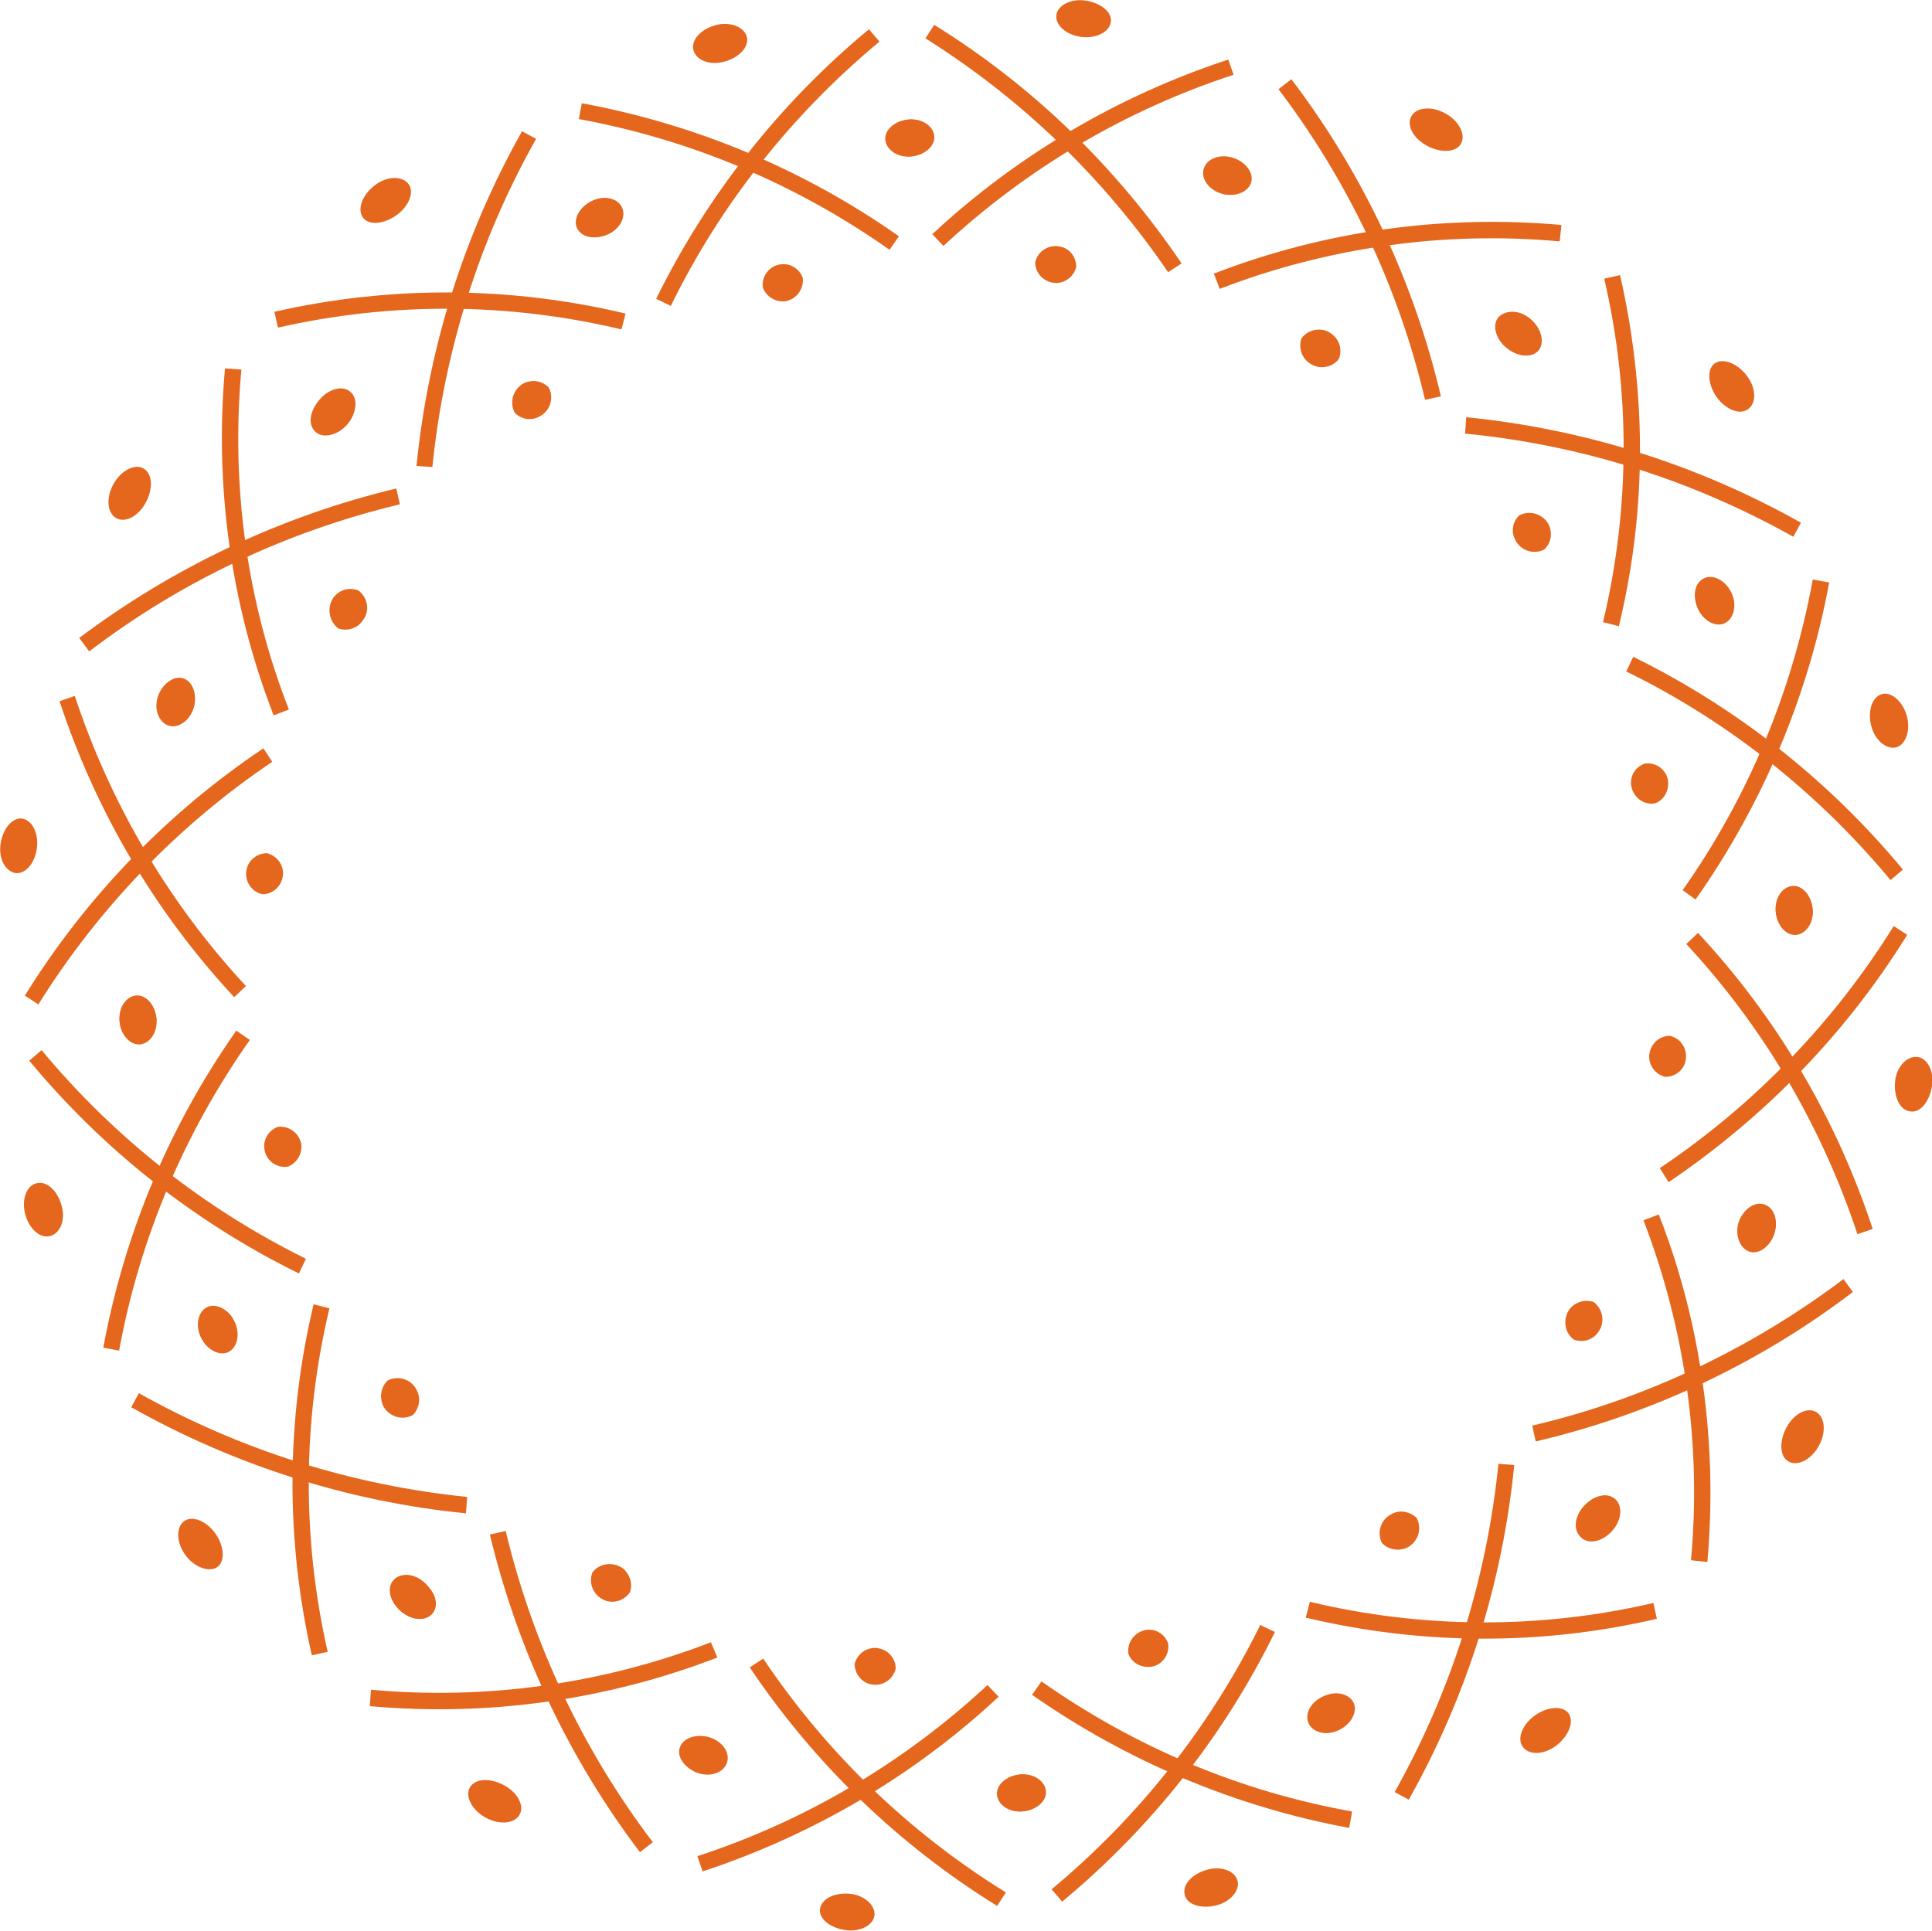 <?xml version="1.0" encoding="utf-8"?>
<!-- Generator: Adobe Illustrator 24.0.1, SVG Export Plug-In . SVG Version: 6.00 Build 0)  -->
<svg version="1.1" id="Capa_1" xmlns="http://www.w3.org/2000/svg" xmlns:xlink="http://www.w3.org/1999/xlink" x="0px" y="0px"
	 viewBox="0 0 329.6 329.5" style="enable-background:new 0 0 329.6 329.5;" xml:space="preserve">
<style type="text/css">
	.st0{fill:#E5661D;}
</style>
<g id="Grupo_467" transform="translate(0)">
	<g id="Grupo_379" transform="translate(0 62.857)">
		<g id="Grupo_357" transform="translate(22.392 159.678)">
			<g id="Grupo_351" transform="translate(27.51)">
				<path id="Trazado_1482" class="st0" d="M6.3,0.7C1.7,19.9,1.6,40,6,59.3l-2.7,0.6C-1.2,40.1-1.1,19.7,3.6,0L6.3,0.7z"/>
			</g>
			<g id="Grupo_352" transform="translate(0 15.171)">
				<path id="Trazado_1483" class="st0" d="M57.3,17.7l-0.2,2.8C37,18.5,17.6,12.3,0,2.4L1.3,0C18.6,9.7,37.6,15.7,57.3,17.7z"/>
			</g>
			<g id="Grupo_353" transform="translate(8.039 36.594)">
				<path id="Trazado_1484" class="st0" d="M1,0.4c1.4-1,3.8,0,5.3,2.1s1.7,4.7,0.4,5.7s-3.9,0.2-5.5-2S-0.4,1.4,1,0.4z"/>
			</g>
			<g id="Grupo_354" transform="translate(42.564 12.492)">
				<path id="Trazado_1485" class="st0" d="M5.5,6.4c-1.8,1-4,0.3-5-1.4C-0.3,3.5,0,1.6,1.2,0.5c1.8-0.9,4-0.2,4.9,1.6
					C6.9,3.5,6.6,5.2,5.5,6.4z"/>
			</g>
			<g id="Grupo_355" transform="translate(44.182 46.132)">
				<path id="Trazado_1486" class="st0" d="M1.7,6.1c-1.8-1.7-2.2-4.1-1-5.3S4.3-0.2,6,1.5s2.3,3.9,1.1,5.2S3.5,7.8,1.7,6.1z"/>
			</g>
			<g id="Grupo_356" transform="translate(11.364 0.272)">
				<path id="Trazado_1487" class="st0" d="M6.2,2.6c0.9,2,0.5,4.3-1,5.1S1.5,7.4,0.5,5.3S0.1,0.9,1.6,0.2S5.3,0.6,6.2,2.6z"/>
			</g>
		</g>
		<g id="Grupo_364" transform="translate(4.105 106.99)">
			<g id="Grupo_358" transform="translate(13.514 5.995)">
				<path id="Trazado_1488" class="st0" d="M25,1.6C13.8,17.5,6.2,35.5,2.7,54.6L0,54.1C3.6,34.6,11.3,16.2,22.7,0L25,1.6z"/>
			</g>
			<g id="Grupo_359" transform="translate(0.888 9.329)">
				<path id="Trazado_1489" class="st0" d="M47.2,35.6L46,38.1C28.3,29.4,12.6,17,0,1.8L2.1,0C14.5,14.9,29.8,27,47.2,35.6z"/>
			</g>
			<g id="Grupo_360" transform="translate(0 31.928)">
				<path id="Trazado_1490" class="st0" d="M2.2,0.1c1.7-0.4,3.5,1.3,4.2,3.8S6.2,8.6,4.5,9.1S0.9,8,0.2,5.4S0.5,0.4,2.2,0.1z"/>
			</g>
			<g id="Grupo_361" transform="translate(40.918 22.308)">
				<path id="Trazado_1491" class="st0" d="M4.1,6.9c-1.9,0.3-3.7-1-4-2.9c-0.3-1.7,0.7-3.3,2.3-3.9c1.9-0.2,3.7,1.1,4,3.1
					C6.5,4.8,5.6,6.3,4.1,6.9z"/>
			</g>
			<g id="Grupo_362" transform="translate(29.718 53.105)">
				<path id="Trazado_1492" class="st0" d="M0.5,5.3c-1-2.1-0.4-4.4,1.1-5.1s3.6,0.4,4.6,2.4s0.5,4.3-1,5.1S1.5,7.4,0.5,5.3z"/>
			</g>
			<g id="Grupo_363" transform="translate(16.284)">
				<path id="Trazado_1493" class="st0" d="M6.3,3.9C6.4,6.1,5.2,8,3.5,8.2C1.7,8.3,0.2,6.6,0,4.3S1.2,0.1,2.9,0S6.1,1.7,6.3,3.9z"
					/>
			</g>
		</g>
		<g id="Grupo_371" transform="translate(0 52.815)">
			<g id="Grupo_365" transform="translate(4.242 12.003)">
				<path id="Trazado_1494" class="st0" d="M42.2,2.3C26.2,13.1,12.6,27.2,2.3,43.7L0,42.2C10.4,25.4,24.3,11,40.7,0L42.2,2.3z"/>
			</g>
			<g id="Grupo_366" transform="translate(10.158 3.067)">
				<path id="Trazado_1495" class="st0" d="M31.8,49.5l-2,1.9C16.3,36.9,6.2,19.7,0,0.9L2.6,0C8.7,18.4,18.6,35.3,31.8,49.5z"/>
			</g>
			<g id="Grupo_367" transform="translate(0 23.989)">
				<path id="Trazado_1496" class="st0" d="M3.8,0c1.7,0.3,2.8,2.5,2.5,5S4.4,9.5,2.7,9.3s-3-2.4-2.6-5S2.1-0.2,3.8,0z"/>
			</g>
			<g id="Grupo_368" transform="translate(41.968 29.901)">
				<path id="Trazado_1497" class="st0" d="M2.8,7C0.9,6.6-0.3,4.7,0.1,2.8C0.4,1.2,1.9,0,3.6,0c1.9,0.5,3.1,2.4,2.6,4.3
					C5.8,5.9,4.4,7,2.8,7z"/>
			</g>
			<g id="Grupo_369" transform="translate(20.398 54.334)">
				<path id="Trazado_1498" class="st0" d="M0,4.3C-0.1,2,1.2,0.1,2.9,0s3.2,1.7,3.4,3.9S5.2,8,3.5,8.2C1.8,8.3,0.2,6.6,0,4.3z"/>
			</g>
			<g id="Grupo_370" transform="translate(26.758)">
				<path id="Trazado_1499" class="st0" d="M6.3,5C5.6,7.1,3.7,8.5,2.1,8s-2.5-2.7-1.8-4.9s2.7-3.6,4.3-3S6.9,2.9,6.3,5z"/>
			</g>
		</g>
		<g id="Grupo_378" transform="translate(13.515)">
			<g id="Grupo_372" transform="translate(0 20.488)">
				<path id="Trazado_1500" class="st0" d="M54.7,2.7C35.5,7.3,17.4,15.8,1.7,27.8L0,25.5C16.1,13.4,34.5,4.7,54.1,0L54.7,2.7z"/>
			</g>
			<g id="Grupo_373" transform="translate(24.369)">
				<path id="Trazado_1501" class="st0" d="M11.4,58.2l-2.6,1C1.5,40.4-1.3,20.1,0.5,0l2.8,0.2C1.5,19.9,4.2,39.8,11.4,58.2z"/>
			</g>
			<g id="Grupo_374" transform="translate(5.006 16.796)">
				<path id="Trazado_1502" class="st0" d="M6,0.3C7.5,1.2,7.6,3.7,6.4,6s-3.4,3.6-5,2.8S-0.5,5.4,0.8,3S4.5-0.6,6,0.3z"/>
			</g>
			<g id="Grupo_375" transform="translate(42.617 37.579)">
				<path id="Trazado_1503" class="st0" d="M1.6,6.8C0,5.6-0.4,3.3,0.7,1.6c1-1.4,2.7-1.9,4.3-1.3C6.7,1.6,7,3.9,5.7,5.5
					C4.8,6.8,3.1,7.3,1.6,6.8z"/>
			</g>
			<g id="Grupo_376" transform="translate(13.195 52.968)">
				<path id="Trazado_1504" class="st0" d="M0.2,3.1c0.7-2.2,2.7-3.6,4.3-3S6.9,2.9,6.3,5S3.7,8.5,2.1,8S-0.5,5.4,0.2,3.1z"/>
			</g>
			<g id="Grupo_377" transform="translate(39.705 3.431)">
				<path id="Trazado_1505" class="st0" d="M6.1,5.9C4.6,7.8,2.3,8.4,1,7.3s-1.3-3.5,0.3-5.4s4-2.5,5.3-1.3S7.6,4.1,6.1,5.9z"/>
			</g>
		</g>
	</g>
	<g id="Grupo_408" transform="translate(249.941 46.945)">
		<g id="Grupo_386">
			<g id="Grupo_380" transform="translate(23.538)">
				<path id="Trazado_1506" class="st0" d="M6,21c0.9,13-0.2,26.1-3.3,38.9L0,59.2C4.6,39.9,4.7,19.9,0.2,0.6L2.9,0
					C4.5,6.9,5.5,13.9,6,21z"/>
			</g>
			<g id="Grupo_381" transform="translate(0 24.24)">
				<path id="Trazado_1507" class="st0" d="M57.3,18L56,20.4C38.7,10.7,19.7,4.7,0,2.8L0.2,0C20.3,2,39.7,8.1,57.3,18z"/>
			</g>
			<g id="Grupo_382" transform="translate(41.627 14.604)">
				<path id="Trazado_1508" class="st0" d="M6.6,8.3c-1.4,1-3.8,0-5.3-2.1s-1.7-4.7-0.4-5.7s3.8-0.2,5.5,2S8.1,7.3,6.6,8.3z"/>
			</g>
			<g id="Grupo_383" transform="translate(8.096 40.423)">
				<path id="Trazado_1509" class="st0" d="M1.1,0.6c1.8-1,4-0.3,5,1.4c0.8,1.5,0.5,3.3-0.7,4.4c-1.8,0.9-4,0.2-4.9-1.6
					C-0.3,3.4,0,1.7,1.1,0.6z"/>
			</g>
			<g id="Grupo_384" transform="translate(5.401 6.187)">
				<path id="Trazado_1510" class="st0" d="M6,1.5c1.8,1.7,2.2,4.1,1,5.3S3.5,7.7,1.7,6.1s-2.3-3.9-1.1-5.2S4.2-0.2,6,1.5z"/>
			</g>
			<g id="Grupo_385" transform="translate(39.244 51.612)">
				<path id="Trazado_1511" class="st0" d="M0.5,5.3c-0.9-2-0.5-4.3,1-5.1s3.7,0.3,4.7,2.4S6.6,7.1,5,7.8S1.4,7.3,0.5,5.3z"/>
			</g>
		</g>
		<g id="Grupo_393" transform="translate(27.494 51.468)">
			<g id="Grupo_387" transform="translate(9.625 0.468)">
				<path id="Trazado_1512" class="st0" d="M25,0.5C21.4,20,13.6,38.4,2.2,54.6L0,53C11.2,37.1,18.7,19.1,22.2,0L25,0.5z"/>
			</g>
			<g id="Grupo_388" transform="translate(0 13.653)">
				<path id="Trazado_1513" class="st0" d="M47.2,36.3l-2.1,1.8C32.7,23.2,17.4,11,0,2.5L1.2,0C18.9,8.7,34.6,21.1,47.2,36.3z"/>
			</g>
			<g id="Grupo_389" transform="translate(41.568 19.928)">
				<path id="Trazado_1514" class="st0" d="M4.4,9.2C2.7,9.5,0.8,7.9,0.2,5.4S0.4,0.6,2,0.1s3.6,1.2,4.3,3.7S6.1,8.8,4.4,9.2z"/>
			</g>
			<g id="Grupo_390" transform="translate(0.835 31.773)">
				<path id="Trazado_1515" class="st0" d="M2.3,0.1c1.9-0.3,3.7,1,4,2.9C6.5,4.7,5.6,6.4,4,6.9C2.1,7.2,0.3,5.8,0,3.8
					C-0.2,2.2,0.7,0.7,2.3,0.1z"/>
			</g>
			<g id="Grupo_391" transform="translate(11.681)">
				<path id="Trazado_1516" class="st0" d="M6.2,2.7c1,2.1,0.4,4.4-1.2,5.1S1.4,7.4,0.5,5.3S0,1.1,1.5,0.3S5.2,0.5,6.2,2.7z"/>
			</g>
			<g id="Grupo_392" transform="translate(25.509 52.907)">
				<path id="Trazado_1517" class="st0" d="M0,4.3C-0.1,2.1,1.1,0.2,2.8,0s3.3,1.6,3.5,3.9S5.1,8.1,3.4,8.2S0.2,6.5,0,4.3z"/>
			</g>
		</g>
		<g id="Grupo_400" transform="translate(31.423 104.217)">
			<g id="Grupo_394" transform="translate(1.804 6.843)">
				<path id="Trazado_1518" class="st0" d="M42.2,1.5C31.8,18.3,17.9,32.6,1.5,43.7L0,41.3C16.1,30.5,29.7,16.4,39.9,0L42.2,1.5z"/>
			</g>
			<g id="Grupo_395" transform="translate(6.317 8.013)">
				<path id="Trazado_1519" class="st0" d="M31.8,50.5l-2.6,0.9C23.1,33,13.2,16.1,0,1.9L2,0C15.5,14.5,25.6,31.7,31.8,50.5z"/>
			</g>
			<g id="Grupo_396" transform="translate(41.926 29.168)">
				<path id="Trazado_1520" class="st0" d="M2.6,9.3C0.8,9.1-0.2,6.8,0,4.3S1.9-0.1,3.7,0s3,2.4,2.6,5S4.3,9.6,2.6,9.3z"/>
			</g>
			<g id="Grupo_397" transform="translate(0 25.573)">
				<path id="Trazado_1521" class="st0" d="M3.5,0c1.9,0.4,3.1,2.3,2.7,4.2C5.9,5.9,4.4,7,2.7,7C0.8,6.5-0.4,4.6,0.1,2.7
					C0.5,1.1,1.9,0,3.5,0z"/>
			</g>
			<g id="Grupo_398" transform="translate(21.57)">
				<path id="Trazado_1522" class="st0" d="M6.3,3.9c0.2,2.3-1.2,4.2-2.9,4.3S0.2,6.5,0,4.3S1.1,0.2,2.8,0S6.1,1.6,6.3,3.9z"/>
			</g>
			<g id="Grupo_399" transform="translate(15.015 54.369)">
				<path id="Trazado_1523" class="st0" d="M0.2,3.1c0.7-2.1,2.5-3.5,4.2-3S7,2.8,6.3,5S3.6,8.6,2,8S-0.4,5.2,0.2,3.1z"/>
			</g>
		</g>
		<g id="Grupo_407" transform="translate(11.459 158.432)">
			<g id="Grupo_401" transform="translate(0 12.862)">
				<path id="Trazado_1524" class="st0" d="M54.7,2.2C38.7,14.4,20.2,23.1,0.6,27.7L0,25C19.2,20.5,37.3,11.9,53.1,0L54.7,2.2z"/>
			</g>
			<g id="Grupo_402" transform="translate(18.984 1.832)">
				<path id="Trazado_1525" class="st0" d="M11.1,38.3c0.5,7,0.4,14-0.2,21L8.1,59C9.9,39.3,7.1,19.5,0,1l2.6-1
					C7.4,12.2,10.2,25.2,11.1,38.3z"/>
			</g>
			<g id="Grupo_403" transform="translate(42.52 35.278)">
				<path id="Trazado_1526" class="st0" d="M1.2,8.7C-0.3,7.9-0.4,5.3,0.8,3s3.4-3.6,5-2.8S7.7,3.6,6.4,6S2.7,9.6,1.2,8.7z"/>
			</g>
			<g id="Grupo_404" transform="translate(5.576 16.47)">
				<path id="Trazado_1527" class="st0" d="M4.9,0.3c1.6,1.2,2,3.5,0.8,5.1C4.8,6.8,3,7.3,1.5,6.7c-1.6-1.2-1.9-3.5-0.7-5.2
					C1.8,0.3,3.4-0.2,4.9,0.3z"/>
			</g>
			<g id="Grupo_405" transform="translate(35.028)">
				<path id="Trazado_1528" class="st0" d="M6.3,5C5.6,7.2,3.6,8.6,2,8s-2.4-2.8-1.7-4.9s2.5-3.5,4.2-3S7,2.8,6.3,5z"/>
			</g>
			<g id="Grupo_406" transform="translate(7.624 49.811)">
				<path id="Trazado_1529" class="st0" d="M1.3,1.9C2.8,0.1,5-0.5,6.4,0.5S7.7,4,6.1,5.9s-4,2.5-5.3,1.3S-0.2,3.7,1.3,1.9z"/>
			</g>
		</g>
	</g>
	<g id="Grupo_437" transform="translate(46.819 0)">
		<g id="Grupo_415" transform="translate(0 22.393)">
			<g id="Grupo_409" transform="translate(0 27.508)">
				<path id="Trazado_1530" class="st0" d="M59.9,3.6l-0.7,2.7C39.9,1.7,19.9,1.6,0.6,6L0,3.3C19.7-1.2,40.2-1.1,59.9,3.6z"/>
			</g>
			<g id="Grupo_410" transform="translate(24.24)">
				<path id="Trazado_1531" class="st0" d="M20.4,1.3c-9.7,17.2-15.7,36.3-17.7,56L0,57.1C2,37,8.1,17.6,18,0L20.4,1.3z"/>
			</g>
			<g id="Grupo_411" transform="translate(14.604 8.037)">
				<path id="Trazado_1532" class="st0" d="M8.3,1c1,1.4,0,3.8-2.1,5.3S1.5,8.1,0.5,6.7s-0.2-3.8,2-5.5S7.3-0.4,8.3,1z"/>
			</g>
			<g id="Grupo_412" transform="translate(40.423 42.564)">
				<path id="Trazado_1533" class="st0" d="M0.6,5.5c-1-1.8-0.3-4,1.4-5C3.5-0.3,5.3,0,6.4,1.2c0.9,1.8,0.2,4-1.6,4.9
					C3.4,6.9,1.7,6.6,0.6,5.5z"/>
			</g>
			<g id="Grupo_413" transform="translate(6.188 44.182)">
				<path id="Trazado_1534" class="st0" d="M1.5,1.7c1.7-1.8,4.1-2.2,5.3-1S7.7,4.3,6.1,6S2.1,8.3,0.8,7.1S-0.2,3.5,1.5,1.7z"/>
			</g>
			<g id="Grupo_414" transform="translate(51.612 11.364)">
				<path id="Trazado_1535" class="st0" d="M5.3,6.2c-2,0.9-4.3,0.5-5.1-1s0.3-3.7,2.4-4.7s4.4-0.4,5.1,1.2S7.3,5.3,5.3,6.2z"/>
			</g>
		</g>
		<g id="Grupo_422" transform="translate(51.468 4.106)">
			<g id="Grupo_416" transform="translate(0.468 13.511)">
				<path id="Trazado_1536" class="st0" d="M54.6,22.7L53,25C37.1,13.8,19.1,6.2,0,2.7L0.5,0C20,3.6,38.4,11.3,54.6,22.7z"/>
			</g>
			<g id="Grupo_417" transform="translate(13.653 0.888)">
				<path id="Trazado_1537" class="st0" d="M38.1,2.1C23.2,14.5,11,29.8,2.5,47.2L0,46C8.7,28.3,21.1,12.6,36.3,0L38.1,2.1z"/>
			</g>
			<g id="Grupo_418" transform="translate(19.929)">
				<path id="Trazado_1538" class="st0" d="M9.2,2.2c0.4,1.7-1.3,3.5-3.8,4.2S0.6,6.2,0.1,4.5s1.2-3.6,3.7-4.3S8.8,0.5,9.2,2.2z"/>
			</g>
			<g id="Grupo_419" transform="translate(31.773 40.918)">
				<path id="Trazado_1539" class="st0" d="M0.1,4.1c-0.3-1.9,1-3.7,2.9-4c1.7-0.3,3.3,0.7,3.9,2.3c0.2,1.9-1.1,3.7-3.1,4
					C2.2,6.5,0.7,5.6,0.1,4.1z"/>
			</g>
			<g id="Grupo_420" transform="translate(0 29.718)">
				<path id="Trazado_1540" class="st0" d="M2.7,0.5c2.1-1,4.4-0.5,5.1,1.1S7.4,5.3,5.3,6.2s-4.3,0.5-5.1-1S0.5,1.5,2.7,0.5z"/>
			</g>
			<g id="Grupo_421" transform="translate(52.907 16.283)">
				<path id="Trazado_1541" class="st0" d="M4.3,6.3C2.1,6.4,0.2,5.2,0,3.5S1.6,0.2,3.9,0s4.2,1.2,4.3,2.9S6.5,6.1,4.3,6.3z"/>
			</g>
		</g>
		<g id="Grupo_429" transform="translate(104.217)">
			<g id="Grupo_423" transform="translate(6.843 4.243)">
				<path id="Trazado_1542" class="st0" d="M43.7,40.7l-2.3,1.5C30.5,26.2,16.4,12.6,0,2.3L1.5,0C18.3,10.4,32.6,24.3,43.7,40.7z"/>
			</g>
			<g id="Grupo_424" transform="translate(8.013 10.158)">
				<path id="Trazado_1543" class="st0" d="M51.4,2.6c-18.4,6-35.3,16-49.5,29.2l-1.9-2C14.5,16.3,31.7,6.2,50.5,0L51.4,2.6z"/>
			</g>
			<g id="Grupo_425" transform="translate(29.168)">
				<path id="Trazado_1544" class="st0" d="M9.3,3.8c-0.3,1.7-2.5,2.8-5,2.5S-0.1,4.4,0,2.7s2.4-3,5-2.6S9.6,2.1,9.3,3.8z"/>
			</g>
			<g id="Grupo_426" transform="translate(25.573 41.966)">
				<path id="Trazado_1545" class="st0" d="M0,2.8c0.4-1.9,2.3-3.1,4.2-2.7C5.9,0.4,7,1.9,7,3.6C6.5,5.5,4.6,6.7,2.7,6.2
					C1.1,5.8,0,4.4,0,2.8z"/>
			</g>
			<g id="Grupo_427" transform="translate(0 20.398)">
				<path id="Trazado_1546" class="st0" d="M3.9,0c2.3-0.2,4.2,1.2,4.3,2.9S6.5,6.1,4.3,6.3S0.2,5.2,0,3.5S1.6,0.2,3.9,0z"/>
			</g>
			<g id="Grupo_428" transform="translate(54.37 26.757)">
				<path id="Trazado_1547" class="st0" d="M3.1,6.3C1,5.6-0.4,3.7,0.1,2.1S2.8-0.5,5,0.2s3.6,2.7,3,4.3S5.2,6.9,3.1,6.3z"/>
			</g>
		</g>
		<g id="Grupo_436" transform="translate(158.433 13.516)">
			<g id="Grupo_430" transform="translate(12.862)">
				<path id="Trazado_1548" class="st0" d="M27.7,54.1L25,54.7C20.5,35.5,11.9,17.4,0,1.7L2.2,0C14.4,16.1,23.1,34.5,27.7,54.1z"/>
			</g>
			<g id="Grupo_431" transform="translate(1.832 24.369)">
				<path id="Trazado_1549" class="st0" d="M59.3,0.5L59,3.3c-19.7-1.8-39.6,1-58,8.1L0,8.8C18.9,1.5,39.1-1.3,59.3,0.5z"/>
			</g>
			<g id="Grupo_432" transform="translate(35.279 5.005)">
				<path id="Trazado_1550" class="st0" d="M8.7,6C7.9,7.5,5.3,7.6,3,6.4s-3.6-3.4-2.8-5S3.6-0.5,6,0.8S9.6,4.5,8.7,6z"/>
			</g>
			<g id="Grupo_433" transform="translate(16.47 42.617)">
				<path id="Trazado_1551" class="st0" d="M0.3,1.6c1.2-1.6,3.5-2,5.1-0.8c1.4,1,1.9,2.7,1.3,4.3C5.5,6.7,3.1,7,1.5,5.7
					C0.3,4.8-0.2,3.1,0.3,1.6z"/>
			</g>
			<g id="Grupo_434" transform="translate(0 13.194)">
				<path id="Trazado_1552" class="st0" d="M5,0.2c2.2,0.7,3.6,2.7,3,4.3S5.2,6.9,3.1,6.3s-3.5-2.5-3-4.2S2.8-0.5,5,0.2z"/>
			</g>
			<g id="Grupo_435" transform="translate(49.812 39.704)">
				<path id="Trazado_1553" class="st0" d="M1.9,6.1C0.1,4.6-0.5,2.3,0.5,1S4-0.3,5.9,1.3s2.5,4,1.3,5.3S3.7,7.6,1.9,6.1z"/>
			</g>
		</g>
	</g>
	<g id="Grupo_466" transform="translate(63.086 249.761)">
		<g id="Grupo_444" transform="translate(159.678)">
			<g id="Grupo_438" transform="translate(0 23.538)">
				<path id="Trazado_1554" class="st0" d="M59.9,2.9C40.2,7.5,19.7,7.4,0,2.7L0.7,0C19.9,4.6,40,4.7,59.3,0.2L59.9,2.9z"/>
			</g>
			<g id="Grupo_439" transform="translate(15.171)">
				<path id="Trazado_1555" class="st0" d="M20.4,0.2c-2,20.1-8.1,39.5-18,57.1L0,56C9.7,38.7,15.7,19.7,17.7,0L20.4,0.2z"/>
			</g>
			<g id="Grupo_440" transform="translate(36.594 41.626)">
				<path id="Trazado_1556" class="st0" d="M0.4,6.6c-1-1.4,0-3.8,2.1-5.3s4.7-1.7,5.7-0.4s0.2,3.8-2,5.5S1.4,8.1,0.4,6.6z"/>
			</g>
			<g id="Grupo_441" transform="translate(12.492 8.096)">
				<path id="Trazado_1557" class="st0" d="M6.4,1.1c1,1.8,0.3,4-1.4,5C3.5,6.9,1.6,6.6,0.5,5.4c-0.9-1.8-0.2-4,1.6-4.9
					C3.5-0.3,5.2,0,6.4,1.1z"/>
			</g>
			<g id="Grupo_442" transform="translate(46.132 5.401)">
				<path id="Trazado_1558" class="st0" d="M6.1,6C4.4,7.8,2,8.3,0.7,7s-0.9-3.6,0.7-5.3s3.9-2.3,5.2-1.1S7.8,4.2,6.1,6z"/>
			</g>
			<g id="Grupo_443" transform="translate(0.272 39.244)">
				<path id="Trazado_1559" class="st0" d="M2.6,0.5c2-0.9,4.3-0.5,5.1,1S7.4,5.2,5.3,6.2S0.9,6.6,0.2,5S0.6,1.4,2.6,0.5z"/>
			</g>
		</g>
		<g id="Grupo_451" transform="translate(106.99 27.494)">
			<g id="Grupo_445" transform="translate(5.995 9.623)">
				<path id="Trazado_1560" class="st0" d="M54.6,22.2L54.1,25C34.6,21.4,16.2,13.6,0,2.3L1.6,0C17.5,11.2,35.5,18.8,54.6,22.2z"/>
			</g>
			<g id="Grupo_446" transform="translate(9.329)">
				<path id="Trazado_1561" class="st0" d="M38.1,1.2C29.4,18.9,17,34.6,1.8,47.2L0,45.1C14.9,32.7,27,17.4,35.6,0L38.1,1.2z"/>
			</g>
			<g id="Grupo_447" transform="translate(31.928 41.568)">
				<path id="Trazado_1562" class="st0" d="M0.1,4.4c-0.4-1.7,1.3-3.5,3.8-4.2S8.6,0.4,9.1,2S8,5.7,5.4,6.3S0.4,6.1,0.1,4.4z"/>
			</g>
			<g id="Grupo_448" transform="translate(22.308 0.835)">
				<path id="Trazado_1563" class="st0" d="M6.9,2.3c0.3,1.9-1,3.7-2.9,4C2.3,6.5,0.6,5.6,0.1,4c-0.2-1.9,1.1-3.7,3.1-4
					C4.8-0.2,6.3,0.7,6.9,2.3z"/>
			</g>
			<g id="Grupo_449" transform="translate(53.105 11.681)">
				<path id="Trazado_1564" class="st0" d="M5.3,6.2c-2.1,1-4.4,0.5-5.1-1.1s0.4-3.6,2.4-4.6s4.3-0.5,5.1,1S7.4,5.2,5.3,6.2z"/>
			</g>
			<g id="Grupo_450" transform="translate(0 25.509)">
				<path id="Trazado_1565" class="st0" d="M3.9,0C6.1-0.1,8,1.1,8.2,2.8c0.2,1.7-1.6,3.3-3.9,3.5S0.1,5.1,0,3.4S1.7,0.2,3.9,0z"/>
			</g>
		</g>
		<g id="Grupo_458" transform="translate(52.815 31.423)">
			<g id="Grupo_452" transform="translate(12.003 1.804)">
				<path id="Trazado_1566" class="st0" d="M43.7,39.9l-1.5,2.3C25.4,31.8,11,17.9,0,1.5L2.3,0C13.1,16.1,27.2,29.7,43.7,39.9z"/>
			</g>
			<g id="Grupo_453" transform="translate(3.067 6.317)">
				<path id="Trazado_1567" class="st0" d="M51.4,2C36.9,15.5,19.7,25.6,0.9,31.8L0,29.2c18.4-6,35.3-16,49.5-29.2L51.4,2z"/>
			</g>
			<g id="Grupo_454" transform="translate(23.99 41.926)">
				<path id="Trazado_1568" class="st0" d="M0,2.6C0.3,0.8,2.5-0.2,5,0s4.4,1.9,4.3,3.6s-2.4,3-5,2.6S-0.2,4.3,0,2.6z"/>
			</g>
			<g id="Grupo_455" transform="translate(29.902)">
				<path id="Trazado_1569" class="st0" d="M7,3.5C6.6,5.4,4.7,6.6,2.8,6.2C1.2,5.9,0,4.4,0,2.7c0.5-1.9,2.4-3.1,4.3-2.6
					C5.9,0.5,7,1.9,7,3.5z"/>
			</g>
			<g id="Grupo_456" transform="translate(54.335 21.569)">
				<path id="Trazado_1570" class="st0" d="M4.3,6.3C2,6.5,0.1,5.1,0,3.4S1.7,0.2,3.9,0S8,1.1,8.2,2.8S6.6,6.1,4.3,6.3z"/>
			</g>
			<g id="Grupo_457" transform="translate(0 15.015)">
				<path id="Trazado_1571" class="st0" d="M5,0.2c2.1,0.7,3.5,2.5,3,4.2S5.4,7,3.1,6.2s-3.6-2.7-3-4.3S2.9-0.4,5,0.2z"/>
			</g>
		</g>
		<g id="Grupo_465" transform="translate(0 11.459)">
			<g id="Grupo_459" transform="translate(20.486)">
				<path id="Trazado_1572" class="st0" d="M27.8,53.1l-2.2,1.7C13.4,38.7,4.7,20.2,0,0.6L2.7,0C7.3,19.2,15.8,37.3,27.8,53.1z"/>
			</g>
			<g id="Grupo_460" transform="translate(0 18.984)">
				<path id="Trazado_1573" class="st0" d="M59.3,2.6C40.4,9.9,20.1,12.7,0,10.9l0.2-2.8c19.7,1.8,39.6-1,58-8.1L59.3,2.6z"/>
			</g>
			<g id="Grupo_461" transform="translate(16.796 42.52)">
				<path id="Trazado_1574" class="st0" d="M0.3,1.2C1.2-0.3,3.7-0.4,6,0.8s3.6,3.4,2.8,5S5.4,7.7,3,6.4S-0.6,2.7,0.3,1.2z"/>
			</g>
			<g id="Grupo_462" transform="translate(37.579 5.576)">
				<path id="Trazado_1575" class="st0" d="M6.8,4.9C5.6,6.6,3.3,7,1.7,5.8C0.3,4.8-0.2,3,0.4,1.5c1.2-1.6,3.5-1.9,5.2-0.7
					C6.8,1.8,7.3,3.4,6.8,4.9z"/>
			</g>
			<g id="Grupo_463" transform="translate(52.968 35.028)">
				<path id="Trazado_1576" class="st0" d="M3.1,6.3C0.9,5.6-0.4,3.6,0.1,2S2.9-0.4,5,0.2s3.5,2.5,3,4.2S5.4,7,3.1,6.3z"/>
			</g>
			<g id="Grupo_464" transform="translate(3.431 7.623)">
				<path id="Trazado_1577" class="st0" d="M5.9,1.3C7.8,2.8,8.4,5,7.3,6.4S3.8,7.7,1.9,6.1s-2.5-4-1.3-5.3S4.1-0.2,5.9,1.3z"/>
			</g>
		</g>
	</g>
</g>
</svg>
